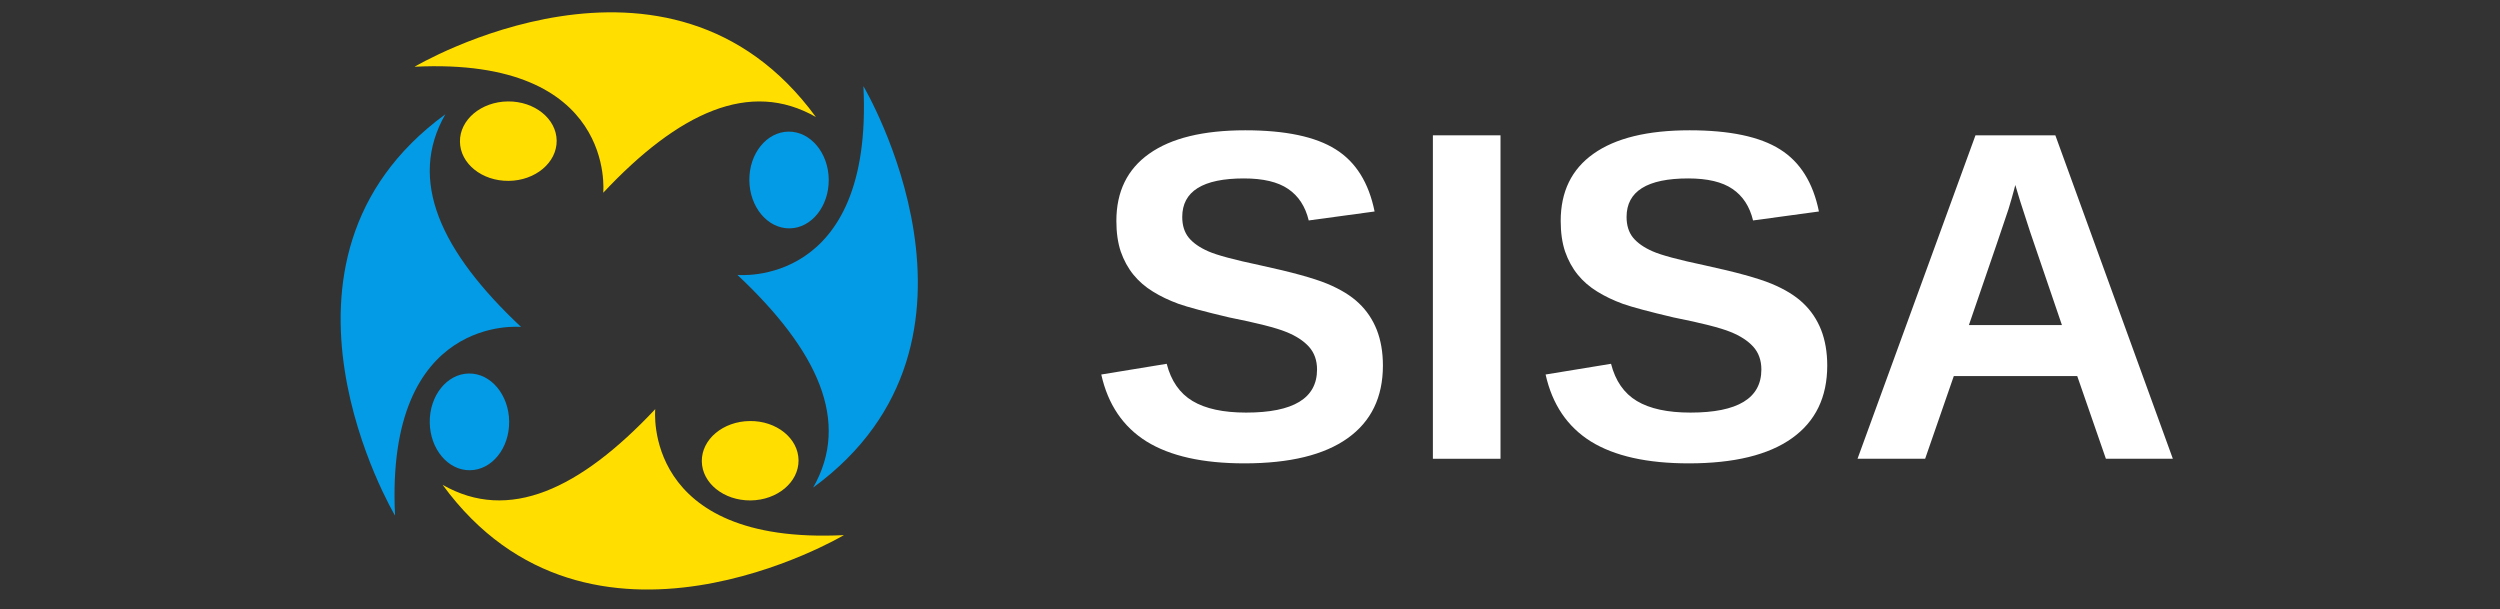 <svg xmlns="http://www.w3.org/2000/svg" xmlns:xlink="http://www.w3.org/1999/xlink" width="238" zoomAndPan="magnify" viewBox="0 0 178.5 43.5" height="58" preserveAspectRatio="xMidYMid meet" version="1.0"><rect x="0" y="0" width="178.5" height="43.5" fill="#333333" stroke="none"/><defs><g/></defs><path fill="#ffde00" d="M 32.84 10.113 C 32.855 11.68 34.414 12.934 36.32 12.914 C 38.23 12.895 39.762 11.605 39.746 10.043 C 39.73 8.477 38.168 7.223 36.262 7.242 C 34.355 7.262 32.824 8.547 32.84 10.113 Z M 29.598 4.766 C 29.598 4.766 47.75 -6.023 58.254 8.355 C 53.539 5.656 48.453 8.027 43.07 13.762 C 43.07 13.762 44.059 4.047 29.598 4.766 " fill-opacity="1" fill-rule="nonzero"/><path fill="#039be5" d="M 56.301 9.398 C 54.734 9.414 53.48 10.973 53.504 12.879 C 53.523 14.789 54.809 16.32 56.375 16.305 C 57.938 16.289 59.191 14.73 59.172 12.82 C 59.152 10.914 57.867 9.383 56.301 9.398 Z M 61.648 6.156 C 61.648 6.156 72.438 24.309 58.059 34.812 C 60.758 30.098 58.387 25.012 52.652 19.629 C 52.652 19.629 62.367 20.617 61.648 6.156 " fill-opacity="1" fill-rule="nonzero"/><path fill="#ffde00" d="M 57.016 32.859 C 57 31.293 55.441 30.039 53.535 30.062 C 51.625 30.082 50.094 31.367 50.109 32.934 C 50.125 34.5 51.688 35.75 53.594 35.73 C 55.5 35.711 57.035 34.426 57.016 32.859 Z M 60.258 38.207 C 60.258 38.207 42.105 48.996 31.602 34.617 C 36.32 37.316 41.402 34.945 46.785 29.211 C 46.785 29.211 45.797 38.926 60.258 38.207 " fill-opacity="1" fill-rule="nonzero"/><path fill="#039be5" d="M 33.555 33.574 C 35.121 33.559 36.375 32 36.355 30.094 C 36.332 28.184 35.047 26.652 33.484 26.668 C 31.918 26.684 30.664 28.246 30.684 30.152 C 30.703 32.059 31.988 33.594 33.555 33.574 Z M 28.207 36.816 C 28.207 36.816 17.418 18.664 31.797 8.16 C 29.098 12.875 31.469 17.961 37.203 23.344 C 37.203 23.344 27.488 22.355 28.207 36.816 " fill-opacity="1" fill-rule="nonzero"/><g fill="#ffffff" fill-opacity="1"><g transform="translate(77.662, 32.756)"><g><path d="M 21.078 -6.656 C 21.078 -4.395 20.238 -2.664 18.562 -1.469 C 16.883 -0.27 14.426 0.328 11.188 0.328 C 8.219 0.328 5.891 -0.191 4.203 -1.234 C 2.523 -2.285 1.445 -3.879 0.969 -6.016 L 5.641 -6.781 C 5.953 -5.562 6.566 -4.676 7.484 -4.125 C 8.41 -3.57 9.688 -3.297 11.312 -3.297 C 14.688 -3.297 16.375 -4.32 16.375 -6.375 C 16.375 -7.031 16.18 -7.57 15.797 -8 C 15.41 -8.426 14.863 -8.781 14.156 -9.062 C 13.445 -9.352 12.094 -9.695 10.094 -10.094 C 8.375 -10.5 7.172 -10.82 6.484 -11.062 C 5.805 -11.312 5.195 -11.602 4.656 -11.938 C 4.113 -12.27 3.648 -12.672 3.266 -13.141 C 2.879 -13.617 2.578 -14.172 2.359 -14.797 C 2.148 -15.43 2.047 -16.16 2.047 -16.984 C 2.047 -19.078 2.828 -20.676 4.391 -21.781 C 5.961 -22.895 8.25 -23.453 11.25 -23.453 C 14.113 -23.453 16.266 -23 17.703 -22.094 C 19.141 -21.195 20.066 -19.719 20.484 -17.656 L 15.781 -17.016 C 15.539 -18.016 15.051 -18.766 14.312 -19.266 C 13.582 -19.766 12.531 -20.016 11.156 -20.016 C 8.219 -20.016 6.75 -19.098 6.75 -17.266 C 6.75 -16.66 6.906 -16.164 7.219 -15.781 C 7.531 -15.406 7.992 -15.082 8.609 -14.812 C 9.223 -14.539 10.461 -14.207 12.328 -13.812 C 14.547 -13.332 16.133 -12.895 17.094 -12.5 C 18.051 -12.102 18.805 -11.641 19.359 -11.109 C 19.922 -10.578 20.348 -9.941 20.641 -9.203 C 20.93 -8.461 21.078 -7.613 21.078 -6.656 Z M 21.078 -6.656 "/></g></g><g transform="translate(100.058, 32.756)"><g><path d="M 2.25 0 L 2.25 -23.094 L 7.078 -23.094 L 7.078 0 Z M 2.25 0 "/></g></g><g transform="translate(109.387, 32.756)"><g><path d="M 21.078 -6.656 C 21.078 -4.395 20.238 -2.664 18.562 -1.469 C 16.883 -0.27 14.426 0.328 11.188 0.328 C 8.219 0.328 5.891 -0.191 4.203 -1.234 C 2.523 -2.285 1.445 -3.879 0.969 -6.016 L 5.641 -6.781 C 5.953 -5.562 6.566 -4.676 7.484 -4.125 C 8.41 -3.57 9.688 -3.297 11.312 -3.297 C 14.688 -3.297 16.375 -4.32 16.375 -6.375 C 16.375 -7.031 16.18 -7.57 15.797 -8 C 15.41 -8.426 14.863 -8.781 14.156 -9.062 C 13.445 -9.352 12.094 -9.695 10.094 -10.094 C 8.375 -10.5 7.172 -10.82 6.484 -11.062 C 5.805 -11.312 5.195 -11.602 4.656 -11.938 C 4.113 -12.27 3.648 -12.672 3.266 -13.141 C 2.879 -13.617 2.578 -14.172 2.359 -14.797 C 2.148 -15.43 2.047 -16.16 2.047 -16.984 C 2.047 -19.078 2.828 -20.676 4.391 -21.781 C 5.961 -22.895 8.25 -23.453 11.25 -23.453 C 14.113 -23.453 16.266 -23 17.703 -22.094 C 19.141 -21.195 20.066 -19.719 20.484 -17.656 L 15.781 -17.016 C 15.539 -18.016 15.051 -18.766 14.312 -19.266 C 13.582 -19.766 12.531 -20.016 11.156 -20.016 C 8.219 -20.016 6.75 -19.098 6.75 -17.266 C 6.75 -16.66 6.906 -16.164 7.219 -15.781 C 7.531 -15.406 7.992 -15.082 8.609 -14.812 C 9.223 -14.539 10.461 -14.207 12.328 -13.812 C 14.547 -13.332 16.133 -12.895 17.094 -12.5 C 18.051 -12.102 18.805 -11.641 19.359 -11.109 C 19.922 -10.578 20.348 -9.941 20.641 -9.203 C 20.93 -8.461 21.078 -7.613 21.078 -6.656 Z M 21.078 -6.656 "/></g></g><g transform="translate(131.783, 32.756)"><g><path d="M 18.578 0 L 16.531 -5.906 L 7.719 -5.906 L 5.672 0 L 0.844 0 L 9.266 -23.094 L 14.969 -23.094 L 23.359 0 Z M 12.109 -19.547 L 12.016 -19.188 C 11.91 -18.789 11.781 -18.336 11.625 -17.828 C 11.469 -17.328 10.523 -14.566 8.797 -9.547 L 15.438 -9.547 L 13.172 -16.188 L 12.453 -18.406 Z M 12.109 -19.547 "/></g></g></g></svg>